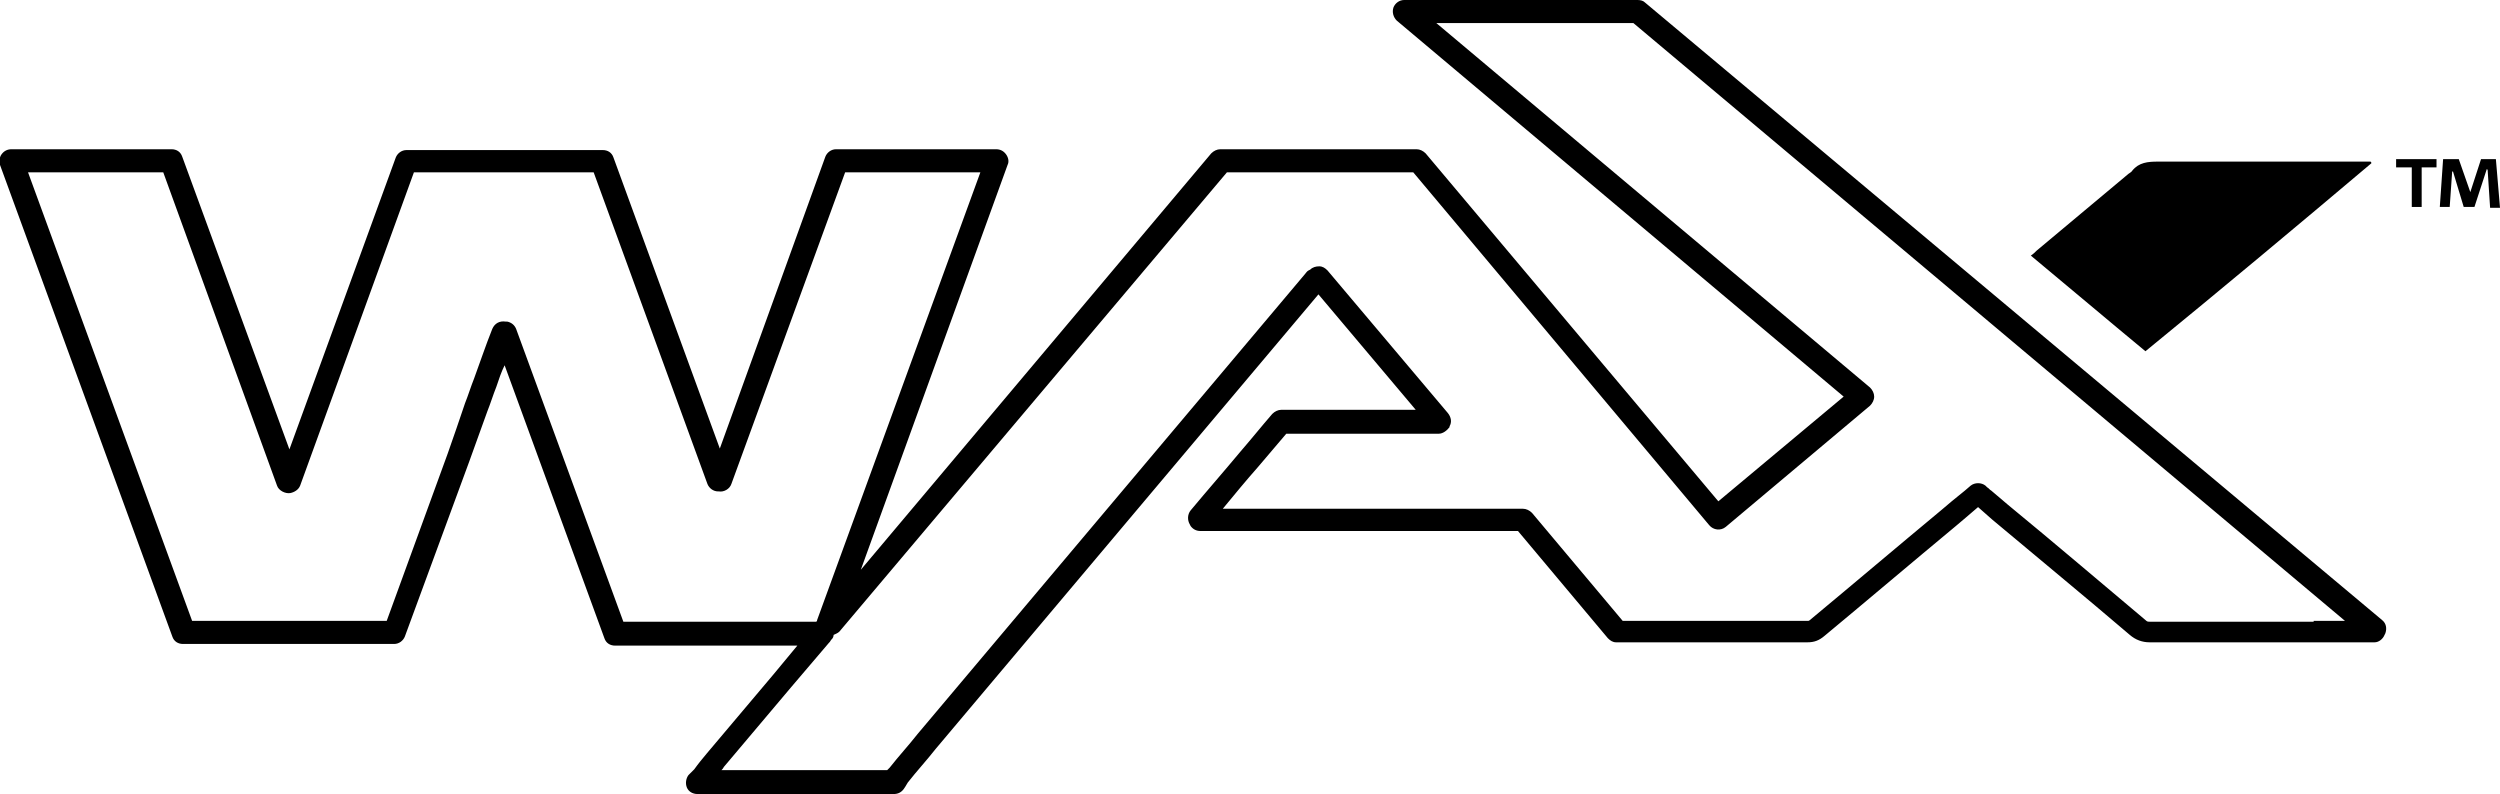 <?xml version="1.0" encoding="utf-8"?>
<!-- Generator: Adobe Illustrator 24.0.3, SVG Export Plug-In . SVG Version: 6.00 Build 0)  -->
<svg version="1.1" id="Layer_1" xmlns="http://www.w3.org/2000/svg" xmlns:xlink="http://www.w3.org/1999/xlink" x="0px" y="0px"
	 viewBox="0 0 303.2 96.3" style="enable-background:new 0 0 303.2 96.3;" xml:space="preserve">
<g>
	<path d="M199.5,0.3C199.3,0.1,199,0,198.6,0h-28.3c-0.6,0-1.1,0.4-1.3,0.9c-0.2,0.6,0,1.2,0.4,1.6l54.2,45.6l-15.2,12.7l-35.5-42.2
		c-0.3-0.3-0.7-0.5-1.1-0.5H148c-0.4,0-0.8,0.2-1.1,0.5l-42.5,50.5L122.2,20c0.2-0.4,0.1-0.9-0.2-1.3s-0.7-0.6-1.2-0.6h-19.4
		c-0.6,0-1.1,0.4-1.3,0.9L87.3,54.4L74.4,19.1c-0.2-0.6-0.7-0.9-1.3-0.9H49.3c-0.6,0-1.1,0.4-1.3,0.9L35.1,54.5L22.1,19
		c-0.2-0.6-0.7-0.9-1.3-0.9H1.4c-0.5,0-0.9,0.2-1.2,0.6s-0.3,0.9-0.2,1.3l20.9,57.2c0.2,0.6,0.7,0.9,1.3,0.9h25.6
		c0.6,0,1.1-0.4,1.3-0.9L56.9,56c0.7-2,1.5-4.1,2.2-6.1c0.4-1,0.7-2,1.1-3c0.3-0.9,0.6-1.8,1-2.6l12.1,33.1c0.2,0.6,0.7,0.9,1.3,0.9
		h22.1l-2.9,3.5c-2.7,3.2-5.4,6.4-8.1,9.6c-0.5,0.6-1,1.2-1.5,1.9L83.5,94c-0.3,0.4-0.4,1-0.2,1.5c0.2,0.5,0.7,0.8,1.3,0.8h23.8
		c0.5,0,0.9-0.2,1.2-0.6l0.2-0.3c0.1-0.2,0.2-0.3,0.3-0.5c1.1-1.4,2.3-2.7,3.4-4.1l46.4-55.1l11.8,14h-16.3c-0.4,0-0.8,0.2-1.1,0.5
		c-1.3,1.5-2.5,3-3.8,4.5c-2,2.4-4.1,4.8-6.1,7.2c-0.4,0.5-0.4,1.2-0.1,1.7l0.1,0.2c0.3,0.4,0.7,0.6,1.2,0.6h38.5l10.9,13
		c0.3,0.3,0.6,0.5,1,0.5l0.2,0c0.2,0,0.3,0,0.5,0l6.1,0c5.5,0,10.9,0,16.4,0c0.8,0,1.4-0.2,2.1-0.8c5.3-4.4,10.6-8.9,15.9-13.3
		l1.3-1.1c0.5-0.4,0.9-0.8,1.4-1.2l1.7,1.5c5.6,4.7,11.2,9.3,16.7,14c0.7,0.6,1.5,0.9,2.4,0.9c0,0,0,0,0,0c6.6,0,13.2,0,19.9,0
		l6.6,0c0.2,0,0.4,0,0.6,0l0.2,0c0.5,0,1-0.4,1.2-0.9l0.1-0.2c0.2-0.6,0.1-1.2-0.4-1.6L199.5,0.3z M75.6,75.4L62.6,39.9
		c-0.2-0.5-0.6-0.8-1.1-0.9l-0.2,0c-0.7-0.1-1.3,0.2-1.6,0.9c-0.8,2-1.5,4.1-2.2,6c-0.4,1-0.7,2-1.1,3C55.7,51,55,53,54.3,55
		l-7.4,20.3H23.3L3.4,20.9h16.4l13.8,38c0.2,0.6,1,1,1.6,0.9c0.5-0.1,1-0.4,1.2-0.9l13.8-38h21.8l13.8,37.8c0.2,0.5,0.7,0.9,1.3,0.9
		c0,0,0.1,0,0.1,0c0.6,0.1,1.3-0.3,1.5-0.9l13.8-37.8h16.4L99.1,75.2c0,0.1,0,0.1-0.1,0.2H75.6z M280.6,75.4c-6.6,0-13.2,0-19.9,0
		c0,0,0,0,0,0c-0.2,0-0.3,0-0.5-0.2c-5.6-4.7-11.1-9.4-16.7-14l-2-1.7c-0.2-0.1-0.3-0.3-0.5-0.4l-0.2-0.2c-0.5-0.4-1.3-0.4-1.8,0
		l-0.7,0.6c-0.5,0.4-1.1,0.9-1.6,1.3l-1.3,1.1c-5.3,4.4-10.6,8.9-15.9,13.3c-0.1,0.1-0.2,0.1-0.2,0.1c-5.5,0-10.9,0-16.4,0h-6.1
		l-11-13.1c-0.3-0.3-0.7-0.5-1.1-0.5h-36.4c1.4-1.7,2.8-3.4,4.3-5.1c1.1-1.3,2.3-2.7,3.4-4h18.5c0.5,0,1-0.4,1.3-0.8
		c0,0,0-0.1,0-0.1c0.3-0.5,0.2-1.1-0.2-1.6L161,32.8c-0.3-0.3-0.6-0.5-1-0.5c-0.4,0-0.8,0.1-1.1,0.4l-0.2,0.1
		c-0.2,0.1-0.3,0.3-0.4,0.4l-47,55.8c-1.1,1.4-2.3,2.7-3.4,4.1c-0.1,0.1-0.2,0.2-0.3,0.3H87.5c0.1-0.1,0.2-0.2,0.3-0.4
		c2.7-3.2,5.4-6.4,8.1-9.6l4.6-5.4c0.1-0.1,0.2-0.2,0.3-0.4l0.1-0.1c0.1-0.1,0.2-0.3,0.2-0.5c0.2-0.1,0.5-0.2,0.7-0.4l47-55.7h22.6
		l35.9,42.8c0.5,0.6,1.4,0.7,2,0.2l17.5-14.7c0.3-0.3,0.5-0.7,0.5-1.1c0-0.4-0.2-0.8-0.5-1.1L174.2,2.8h23.9l86.3,72.5H280.6z"/>
	<polygon points="302.7,19.3 300.9,19.3 299.6,23.3 298.2,19.3 296.3,19.3 295.9,25.1 297.1,25.1 297.4,20.8 297.5,20.8 298.8,25.1 
		300.1,25.1 301.6,20.5 301.7,20.6 302,25.2 303.2,25.2 	"/>
	<path d="M287.6,19.8c0-0.1,0-0.1-0.1-0.2c-0.3,0-0.6,0-1,0c-8.3,0-16.5,0-24.8,0c-1.2,0-2.3,0.1-3.1,1.1c-0.1,0.2-0.4,0.3-0.6,0.5
		c-3.7,3.1-7.3,6.1-11,9.2c-0.2,0.2-0.4,0.4-0.7,0.6c4.7,3.9,9.3,7.8,13.9,11.6C269.5,35,278.6,27.4,287.6,19.8z"/>
	<polygon points="290.6,20.3 292.5,20.3 292.5,25.1 293.7,25.1 293.7,20.3 295.5,20.3 295.5,19.3 290.6,19.3 	"/>
</g>
</svg>
